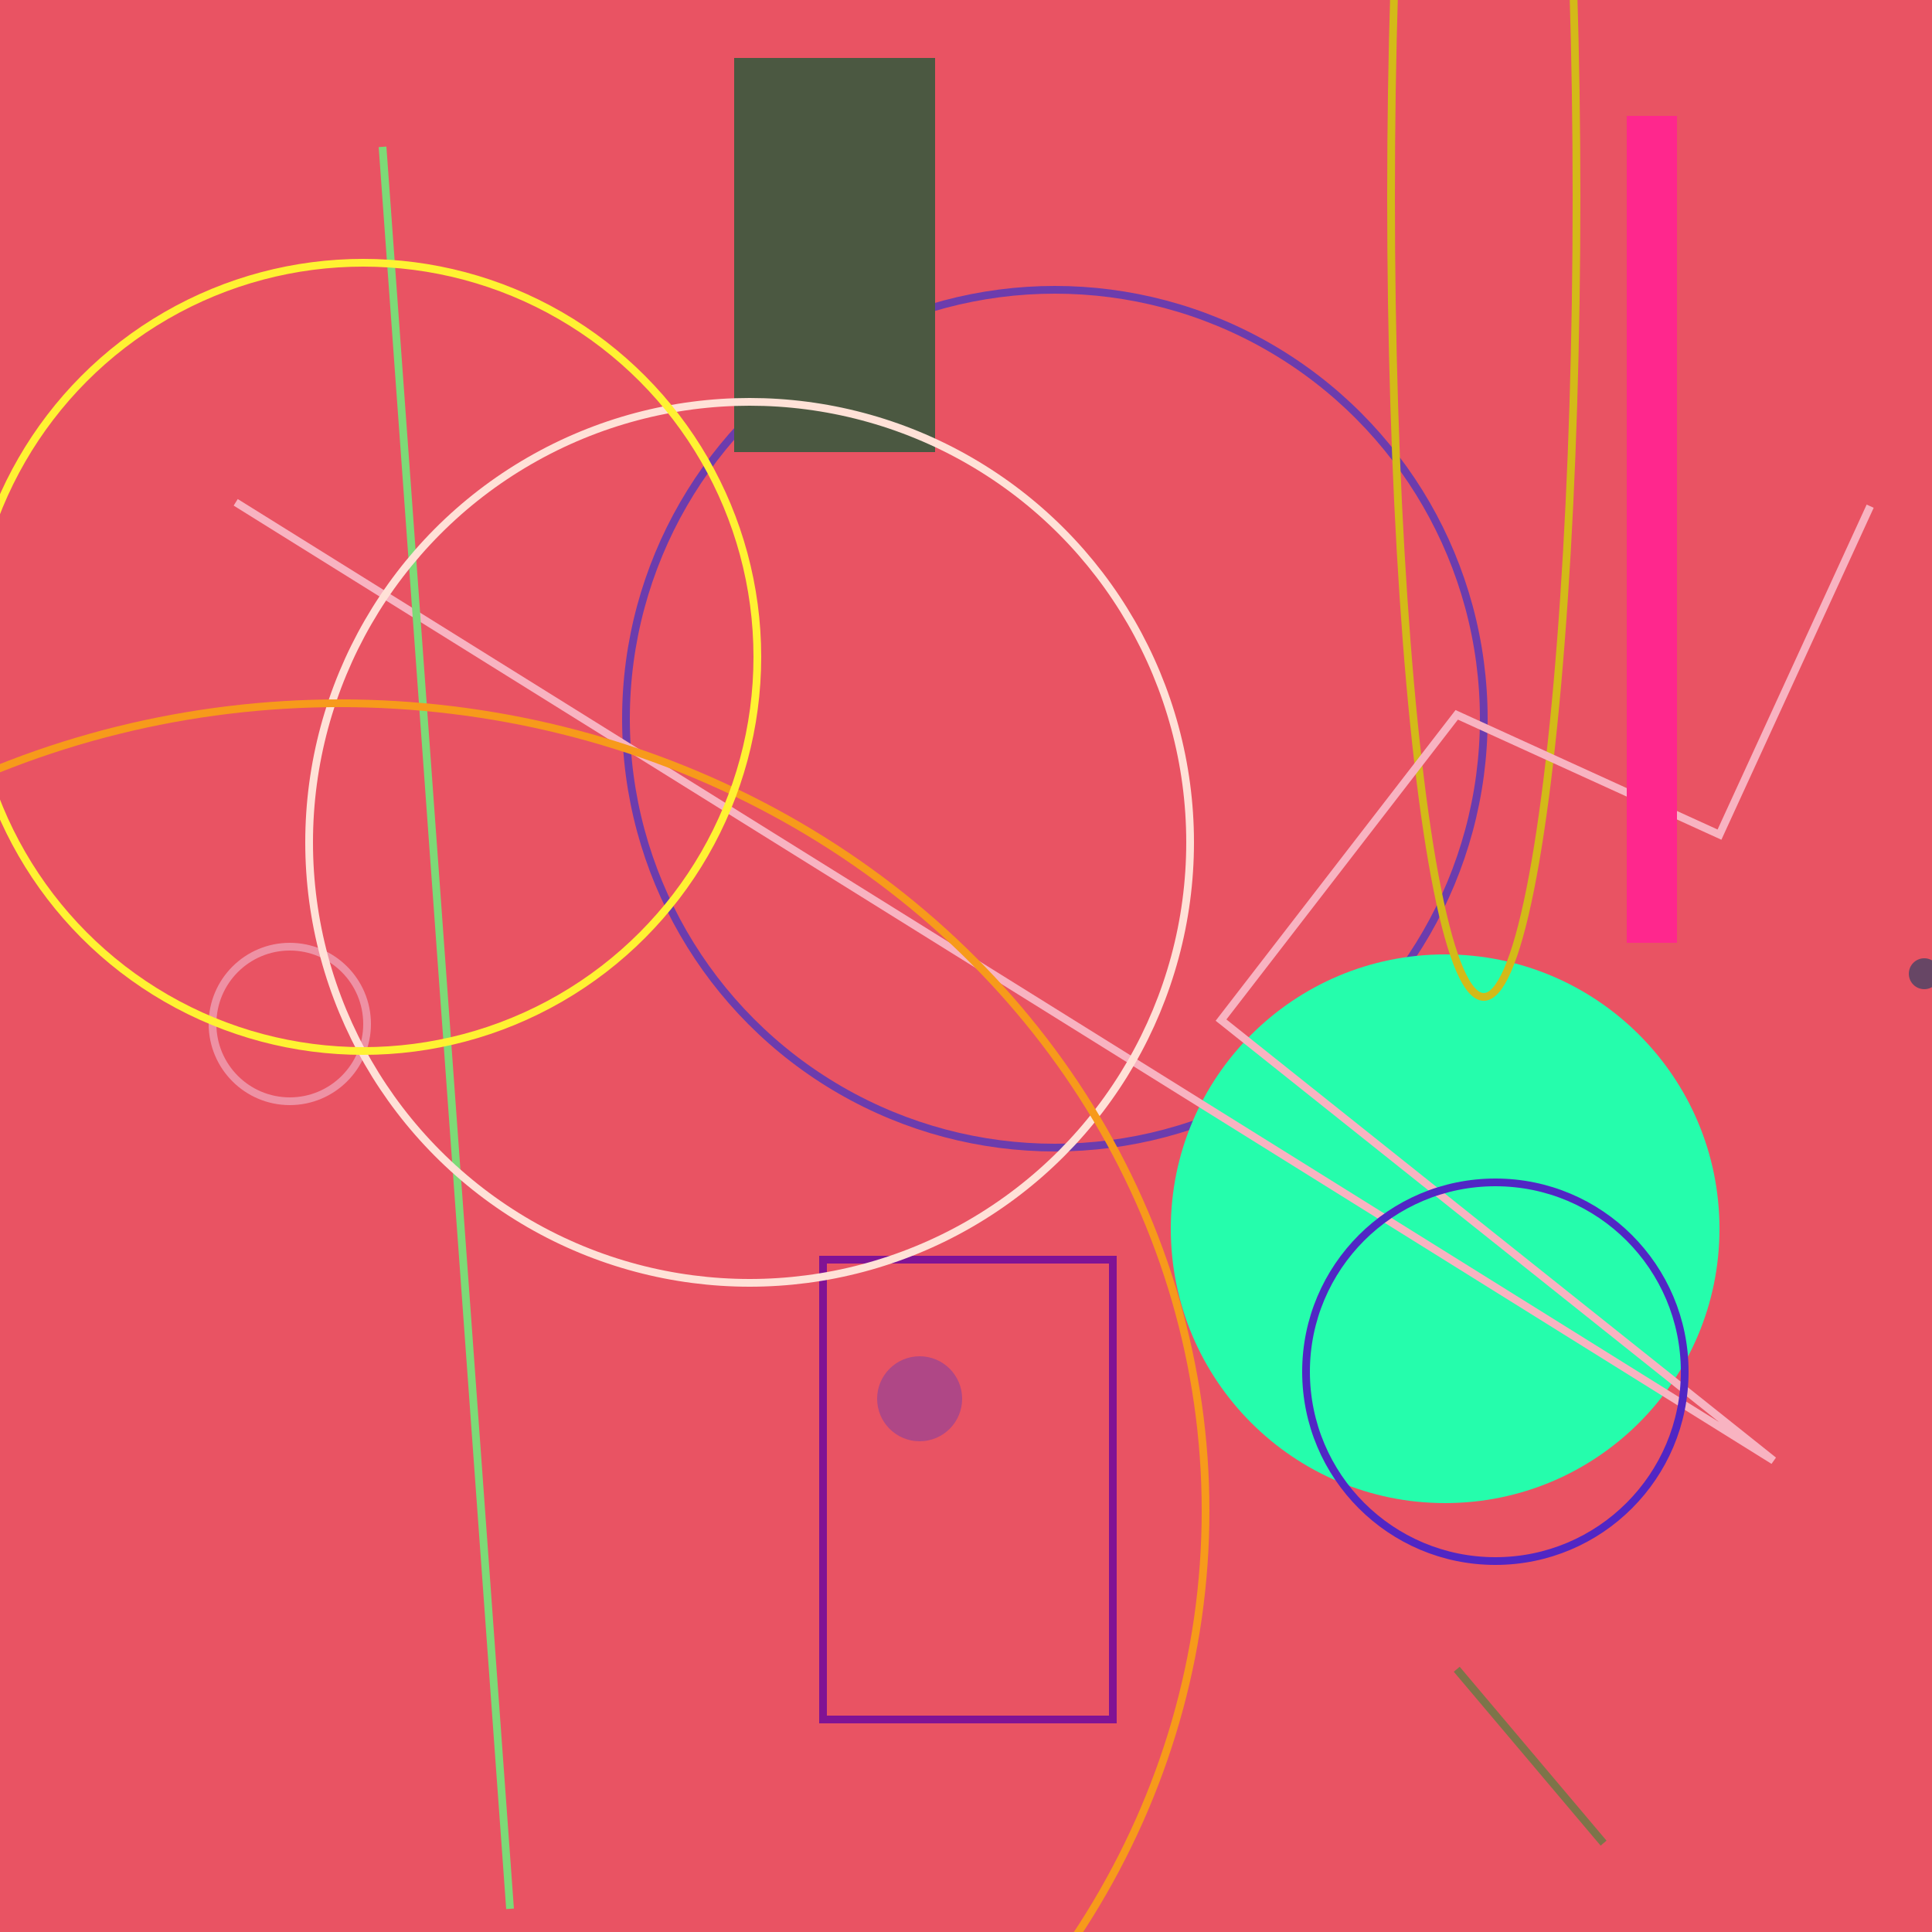 <?xml version='1.0'?><svg width='500' height='500'><rect height='500' width='500' fill='#e95363'/><circle cx='273' cy='186' r='111' fill='none' stroke-width='2' stroke='#6c3cad' stroke-opacity='1.0'/><circle cx='374' cy='318' r='71' fill='#25fdac' fill-opacity='1.0'/><ellipse cx='384' cy='51' rx='24' ry='207' fill='none' stroke-width='2' stroke='#d3ba18' stroke-opacity='1.0'/><circle cx='498' cy='252' r='4' fill='#674665' fill-opacity='1.0'/><polyline points='61 130, 459 378, 316 264, 377 185, 445 216, 484 131, ' fill='none' stroke-width='2' stroke='#f8b3c1' stroke-opacity='1.0'/><circle cx='238' cy='362' r='11' fill='#af4786' fill-opacity='1.0'/><rect x='213' y='326' width='75' height='119' fill='none' stroke-width='2' stroke='#811394' stroke-opacity='1.0'/><polyline points='99 38, 132 494, ' fill='none' stroke-width='2' stroke='#7dda77' stroke-opacity='1.0'/><rect x='190' y='15' width='52' height='102' fill='#4b5841' fill-opacity='1.0'/><circle cx='387' cy='355' r='49' fill='none' stroke-width='2' stroke='#5126c4' stroke-opacity='1.0'/><circle cx='75' cy='265' r='20' fill='none' stroke-width='2' stroke='#ee91a4' stroke-opacity='1.0'/><circle cx='194' cy='218' r='114' fill='none' stroke-width='2' stroke='#ffe1d7' stroke-opacity='1.0'/><ellipse cx='88' cy='391' rx='224' ry='209' fill='none' stroke-width='2' stroke='#f79a1b' stroke-opacity='1.0'/><polyline points='415 477, 377 432, ' fill='none' stroke-width='2' stroke='#7d7449' stroke-opacity='1.0'/><rect x='421' y='30' width='13' height='214' fill='#ff278d' fill-opacity='1.0'/><circle cx='94' cy='170' r='102' fill='none' stroke-width='2' stroke='#fff232' stroke-opacity='1.0'/></svg>